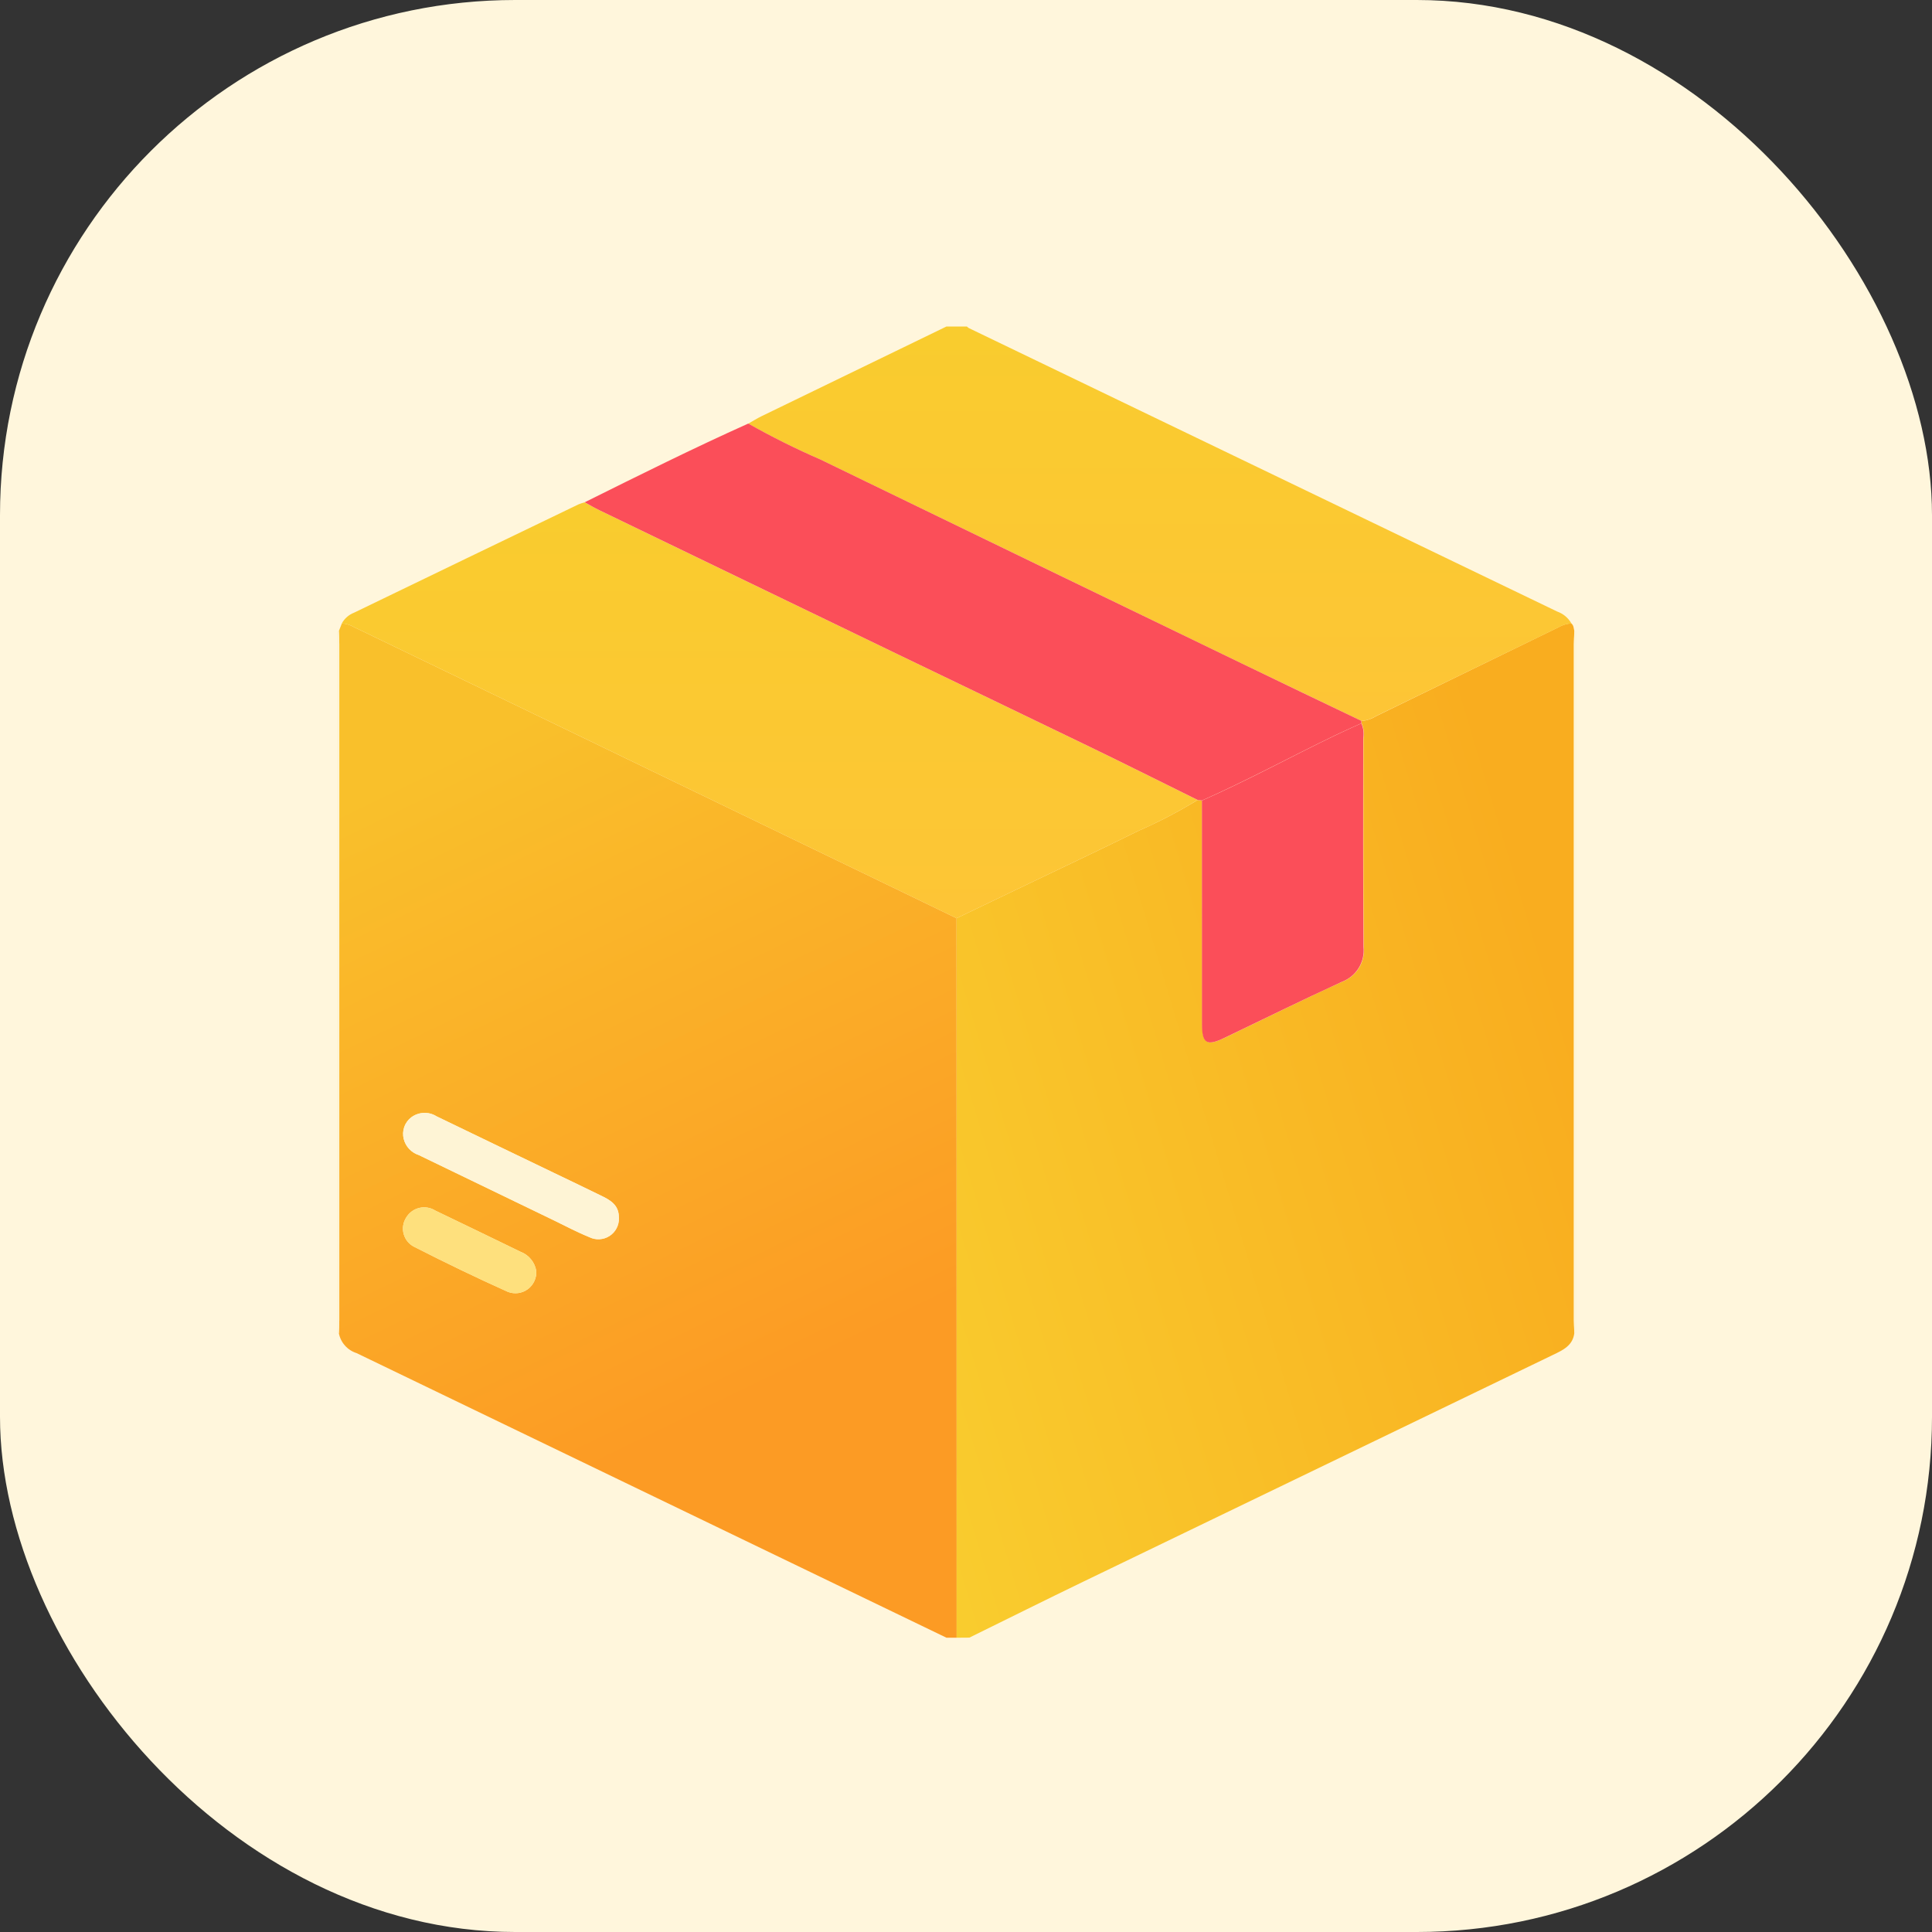 <svg width="60" height="60" viewBox="0 0 60 60" fill="none" xmlns="http://www.w3.org/2000/svg">
<rect x="0" y="0" width="60" height="60" fill="#333333" stroke="none"/>
<rect width="60" height="60" rx="16" fill="#FFF6DC"/>
<path d="M29.71 50.86H29.392L21.466 47.036C18.002 45.364 14.538 43.693 11.074 42.022C10.934 41.978 10.81 41.897 10.713 41.788C10.616 41.679 10.55 41.545 10.523 41.402C10.528 41.27 10.537 41.138 10.537 41.005C10.537 34.002 10.537 26.998 10.537 19.995C10.537 19.863 10.528 19.731 10.523 19.599L10.617 19.36C10.749 19.369 10.878 19.407 10.992 19.474C13.283 20.579 15.573 21.685 17.864 22.791C21.812 24.698 25.76 26.607 29.707 28.516C29.709 35.964 29.71 43.412 29.71 50.86ZM19.221 37.829C19.221 37.525 19.094 37.342 18.742 37.168C18.231 36.917 17.717 36.672 17.205 36.426C15.989 35.84 14.773 35.254 13.557 34.668C13.439 34.593 13.3 34.556 13.161 34.562C13.021 34.567 12.886 34.615 12.773 34.699C12.672 34.775 12.596 34.88 12.554 35C12.512 35.12 12.507 35.25 12.538 35.373C12.568 35.489 12.626 35.595 12.708 35.683C12.79 35.77 12.893 35.835 13.007 35.872C14.401 36.544 15.795 37.218 17.188 37.893C17.558 38.071 17.92 38.268 18.3 38.42C18.399 38.469 18.508 38.491 18.618 38.485C18.728 38.479 18.834 38.445 18.927 38.386C19.02 38.326 19.096 38.244 19.147 38.146C19.198 38.049 19.224 37.94 19.221 37.83V37.829ZM16.653 39.463C16.63 39.331 16.573 39.207 16.487 39.104C16.401 39 16.29 38.921 16.164 38.874C15.283 38.448 14.404 38.018 13.52 37.596C13.447 37.549 13.365 37.518 13.28 37.504C13.194 37.489 13.107 37.492 13.023 37.512C12.939 37.532 12.859 37.569 12.789 37.62C12.719 37.671 12.661 37.735 12.616 37.809C12.567 37.885 12.534 37.971 12.521 38.06C12.507 38.15 12.513 38.241 12.538 38.328C12.563 38.415 12.606 38.496 12.664 38.565C12.723 38.634 12.796 38.69 12.877 38.728C13.832 39.215 14.797 39.682 15.774 40.12C15.877 40.159 15.987 40.172 16.096 40.157C16.204 40.142 16.307 40.099 16.395 40.034C16.482 39.969 16.552 39.882 16.597 39.782C16.643 39.683 16.662 39.573 16.654 39.464L16.653 39.463Z" fill="url(#paint0_linear_11952_143416)"/>
<path d="M29.709 50.861C29.709 43.413 29.709 35.965 29.709 28.516L31.5 27.657C32.789 27.038 34.083 26.43 35.366 25.797C35.996 25.522 36.607 25.203 37.194 24.844L37.327 24.862C37.327 27.178 37.33 29.494 37.336 31.81C37.336 32.406 37.485 32.494 38.029 32.233C39.248 31.649 40.455 31.048 41.686 30.488C41.902 30.406 42.084 30.255 42.205 30.058C42.326 29.861 42.378 29.63 42.353 29.4C42.336 27.244 42.346 25.087 42.345 22.931C42.371 22.773 42.351 22.61 42.286 22.462C42.288 22.438 42.288 22.414 42.286 22.389C42.445 22.378 42.598 22.327 42.733 22.242L48.387 19.487C48.512 19.412 48.653 19.369 48.798 19.36C48.875 19.42 48.87 19.513 48.892 19.595C48.888 19.727 48.877 19.859 48.877 19.991C48.877 26.995 48.877 33.999 48.877 41.004C48.877 41.136 48.886 41.268 48.892 41.4C48.844 41.791 48.536 41.929 48.236 42.074C43.376 44.42 38.516 46.766 33.657 49.113C32.469 49.687 31.289 50.276 30.105 50.858L29.709 50.861Z" fill="url(#paint1_linear_11952_143416)"/>
<path d="M48.803 19.363C48.657 19.371 48.516 19.414 48.39 19.489L42.726 22.242C42.592 22.327 42.438 22.378 42.28 22.389C41.039 21.793 39.798 21.198 38.557 20.601C34.195 18.492 29.834 16.382 25.474 14.269C24.71 13.937 23.964 13.565 23.238 13.156C23.376 13.079 23.51 12.994 23.652 12.925C25.565 11.995 27.479 11.066 29.393 10.14H30.029C30.047 10.159 30.067 10.176 30.09 10.19L48.358 18.991C48.546 19.057 48.705 19.189 48.803 19.363Z" fill="url(#paint2_linear_11952_143416)"/>
<path d="M10.523 41.402H10.492L10.463 41.395V19.604C10.482 19.597 10.503 19.595 10.523 19.599C10.528 19.731 10.537 19.863 10.537 19.995C10.537 26.999 10.537 34.002 10.537 41.006C10.537 41.138 10.528 41.27 10.523 41.402Z" fill="#FEF4D5"/>
<path d="M48.957 41.396L48.927 41.402H48.896C48.891 41.27 48.881 41.138 48.881 41.006C48.881 34.002 48.881 26.998 48.881 19.994C48.881 19.861 48.89 19.729 48.896 19.597C48.916 19.594 48.937 19.596 48.957 19.604V41.396Z" fill="#FEF4D5"/>
<path d="M10.615 19.36C10.699 19.208 10.833 19.09 10.995 19.028C13.32 17.903 15.645 16.781 17.97 15.662C18.031 15.638 18.094 15.617 18.157 15.601C18.308 15.682 18.456 15.77 18.611 15.845C21.698 17.337 24.785 18.827 27.873 20.317C29.864 21.277 31.858 22.232 33.846 23.195C34.965 23.737 36.077 24.294 37.192 24.844C36.606 25.204 35.995 25.523 35.364 25.798C34.082 26.43 32.787 27.039 31.498 27.658L29.707 28.517L17.864 22.791C15.574 21.685 13.283 20.579 10.992 19.474C10.877 19.407 10.748 19.368 10.615 19.36Z" fill="url(#paint3_linear_11952_143416)"/>
<path d="M19.221 37.83C19.225 37.94 19.2 38.049 19.148 38.147C19.097 38.244 19.021 38.327 18.928 38.386C18.835 38.446 18.728 38.48 18.618 38.486C18.508 38.492 18.398 38.469 18.3 38.42C17.925 38.266 17.557 38.072 17.188 37.893C15.794 37.22 14.4 36.546 13.007 35.872C12.893 35.835 12.79 35.77 12.708 35.683C12.626 35.596 12.567 35.489 12.538 35.373C12.506 35.25 12.512 35.121 12.554 35.001C12.595 34.881 12.672 34.776 12.773 34.699C12.885 34.615 13.02 34.568 13.16 34.562C13.3 34.556 13.438 34.594 13.557 34.668C14.771 35.257 15.987 35.842 17.205 36.426C17.717 36.673 18.231 36.917 18.741 37.169C19.093 37.342 19.223 37.526 19.221 37.83Z" fill="#FEF4D5"/>
<path d="M16.653 39.465C16.661 39.574 16.642 39.683 16.596 39.782C16.551 39.882 16.482 39.968 16.394 40.034C16.306 40.099 16.204 40.142 16.095 40.157C15.987 40.172 15.877 40.16 15.774 40.121C14.798 39.683 13.832 39.215 12.878 38.729C12.796 38.69 12.723 38.635 12.664 38.566C12.606 38.496 12.563 38.416 12.538 38.329C12.513 38.242 12.507 38.15 12.521 38.061C12.534 37.971 12.567 37.886 12.616 37.81C12.661 37.736 12.72 37.671 12.789 37.62C12.859 37.569 12.939 37.532 13.023 37.513C13.107 37.493 13.194 37.49 13.28 37.504C13.365 37.518 13.447 37.55 13.52 37.596C14.404 38.018 15.283 38.448 16.164 38.875C16.29 38.922 16.402 39.001 16.487 39.105C16.573 39.208 16.63 39.332 16.653 39.465Z" fill="#FEE07D"/>
<path d="M37.193 24.843C36.078 24.293 34.967 23.736 33.847 23.194C31.858 22.23 29.864 21.277 27.873 20.316C24.786 18.826 21.699 17.336 18.612 15.844C18.457 15.769 18.309 15.682 18.158 15.599C19.841 14.762 21.523 13.924 23.238 13.154C23.963 13.564 24.709 13.936 25.474 14.268C29.832 16.382 34.193 18.493 38.556 20.6C39.796 21.199 41.037 21.795 42.279 22.388C42.281 22.412 42.281 22.436 42.279 22.461C42.004 22.587 41.725 22.709 41.452 22.841C40.073 23.508 38.726 24.24 37.327 24.86L37.193 24.843Z" fill="#FB4E59"/>
<path d="M37.326 24.863C38.732 24.243 40.075 23.51 41.451 22.845C41.724 22.712 42.002 22.59 42.278 22.464C42.343 22.611 42.363 22.774 42.336 22.933C42.336 25.089 42.328 27.245 42.345 29.401C42.37 29.631 42.318 29.863 42.197 30.059C42.076 30.256 41.893 30.407 41.677 30.489C40.45 31.051 39.24 31.65 38.021 32.234C37.477 32.496 37.329 32.407 37.328 31.812C37.328 29.492 37.327 27.175 37.326 24.863Z" fill="#FB4E59"/>
<defs>
<linearGradient id="paint0_linear_11952_143416" x1="13.19" y1="23.804" x2="22.8" y2="43.606" gradientUnits="userSpaceOnUse">
<stop stop-color="#F9C02B"/>
<stop offset="1" stop-color="#FC9B24"/>
</linearGradient>
<linearGradient id="paint1_linear_11952_143416" x1="48.165" y1="29.685" x2="25.726" y2="36.409" gradientUnits="userSpaceOnUse">
<stop stop-color="#F9AD1F"/>
<stop offset="1" stop-color="#F9CC2E"/>
</linearGradient>
<linearGradient id="paint2_linear_11952_143416" x1="36.021" y1="10.14" x2="36.021" y2="22.389" gradientUnits="userSpaceOnUse">
<stop stop-color="#F9CC2E"/>
<stop offset="1" stop-color="#FDC536"/>
</linearGradient>
<linearGradient id="paint3_linear_11952_143416" x1="23.904" y1="15.601" x2="23.904" y2="28.517" gradientUnits="userSpaceOnUse">
<stop stop-color="#F9CC2E"/>
<stop offset="1" stop-color="#FDC536"/>
</linearGradient>
</defs>
</svg>
